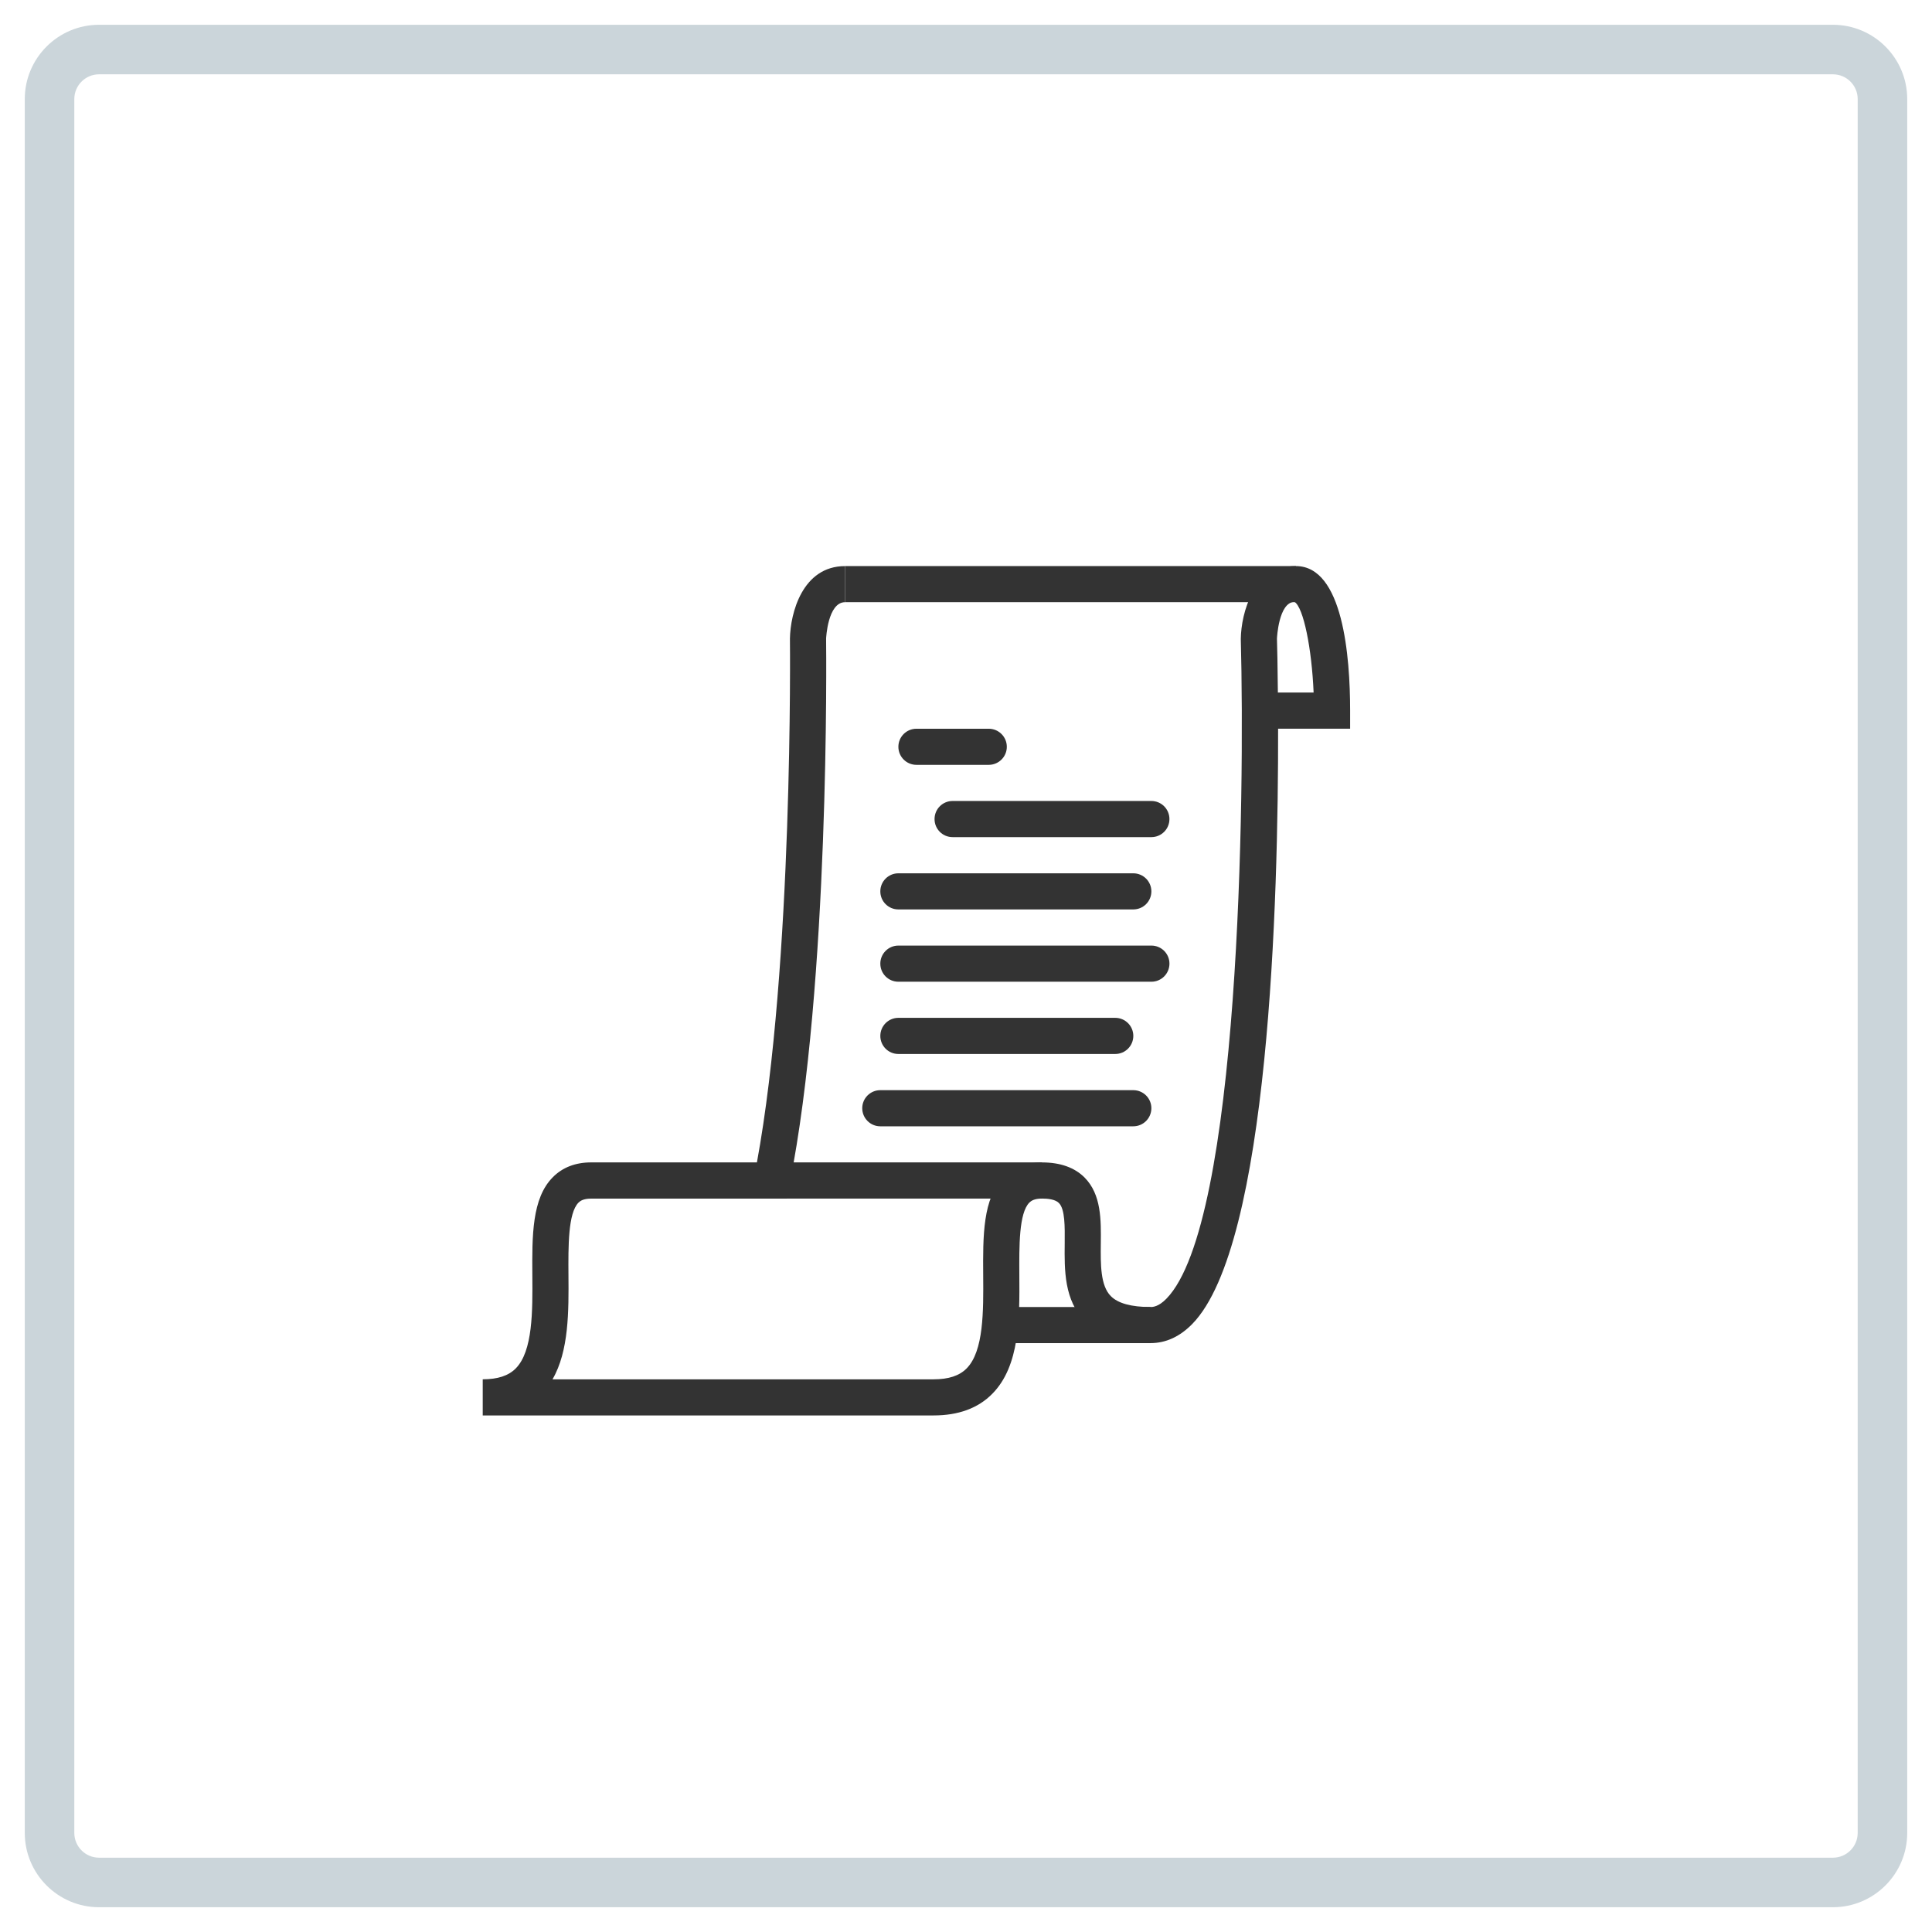 <?xml version="1.0" encoding="utf-8"?>
<!-- Generator: Adobe Illustrator 16.0.0, SVG Export Plug-In . SVG Version: 6.00 Build 0)  -->
<!DOCTYPE svg PUBLIC "-//W3C//DTD SVG 1.1//EN" "http://www.w3.org/Graphics/SVG/1.1/DTD/svg11.dtd">
<svg version="1.1" id="Layer_1" xmlns="http://www.w3.org/2000/svg" xmlns:xlink="http://www.w3.org/1999/xlink" x="0px" y="0px"
	 width="78px" height="78px" viewBox="0 0 78 78" enable-background="new 0 0 78 78" xml:space="preserve">
<g>
	<g id="Expanded_2_">
		<g>
			<g>
				<rect x="31.164" y="46.929" fill="#333333" width="10.907" height="1.461"/>
			</g>
			<g>
				<rect x="40.375" y="52.768" fill="#333333" width="6.074" height="1.458"/>
			</g>
			<g>
				<path fill="#333333" d="M39.918,30.879h-2.919c-0.402,0-0.729-0.326-0.729-0.729s0.327-0.729,0.729-0.729h2.919
					c0.402,0,0.73,0.326,0.73,0.729S40.32,30.879,39.918,30.879z"/>
			</g>
			<g>
				<path fill="#333333" d="M46.484,33.797h-8.025c-0.402,0-0.729-0.325-0.729-0.729c0-0.405,0.326-0.73,0.729-0.73h8.025
					c0.402,0,0.729,0.325,0.729,0.73C47.213,33.472,46.887,33.797,46.484,33.797z"/>
			</g>
			<g>
				<path fill="#333333" d="M45.754,36.716H36.27c-0.403,0-0.729-0.325-0.729-0.729c0-0.403,0.327-0.729,0.729-0.729h9.484
					c0.403,0,0.73,0.326,0.73,0.729C46.484,36.391,46.157,36.716,45.754,36.716z"/>
			</g>
			<g>
				<path fill="#333333" d="M46.484,39.635H36.27c-0.403,0-0.729-0.325-0.729-0.73c0-0.404,0.327-0.729,0.729-0.729h10.215
					c0.402,0,0.729,0.325,0.729,0.729C47.213,39.31,46.887,39.635,46.484,39.635z"/>
			</g>
			<g>
				<path fill="#333333" d="M45.025,42.552H36.27c-0.403,0-0.729-0.326-0.729-0.729c0-0.403,0.327-0.73,0.729-0.73h8.756
					c0.402,0,0.729,0.327,0.729,0.73C45.754,42.226,45.428,42.552,45.025,42.552z"/>
			</g>
			<g>
				<path fill="#333333" d="M45.754,45.472H35.54c-0.402,0-0.729-0.327-0.729-0.731c0-0.401,0.327-0.728,0.729-0.728h10.214
					c0.403,0,0.73,0.326,0.73,0.728C46.484,45.145,46.157,45.472,45.754,45.472z"/>
			</g>
			<g>
				<rect x="34.118" y="22.854" fill="#333333" width="18.203" height="1.457"/>
			</g>
			<g>
				<path fill="#333333" d="M37.692,57.145H19.489v-1.459c0.604,0,1.04-0.143,1.332-0.438c0.693-0.698,0.682-2.322,0.671-3.755
					c-0.011-1.602-0.021-3.114,0.828-3.967c0.392-0.395,0.913-0.597,1.547-0.597h6.692c1.471-8,1.334-21.015,1.333-21.147
					c0.017-1.026,0.503-2.927,2.226-2.927v1.457c-0.699,0-0.766,1.457-0.766,1.473c0.006,0.545,0.145,13.937-1.474,22.019
					l-0.119,0.587h-7.893c-0.313,0-0.442,0.094-0.512,0.163c-0.42,0.425-0.412,1.756-0.404,2.93
					c0.011,1.445,0.021,3.057-0.644,4.203h15.385c0.604,0,1.04-0.143,1.332-0.438c0.695-0.698,0.682-2.322,0.671-3.755
					c-0.011-1.602-0.022-3.114,0.828-3.967c0.393-0.395,0.912-0.597,1.547-0.597c0.738,0,1.316,0.206,1.719,0.611
					c0.676,0.684,0.666,1.698,0.654,2.679c-0.008,0.827-0.018,1.682,0.404,2.107c0.289,0.293,0.83,0.441,1.602,0.441
					c0.078,0,0.318,0,0.646-0.339c2.957-3.034,3.168-20.259,3-26.639c0.017-1.035,0.504-2.936,2.225-2.936
					c1.904,0,2.189,3.656,2.189,5.837v0.729h-2.908c0.012,6.877-0.359,20.845-3.46,24.027c-0.503,0.517-1.072,0.778-1.692,0.778
					c-1.193,0-2.058-0.286-2.639-0.873c-0.85-0.859-0.836-2.075-0.824-3.148c0.006-0.683,0.014-1.386-0.234-1.635
					c-0.145-0.149-0.449-0.18-0.682-0.18c-0.313,0-0.441,0.094-0.512,0.163c-0.421,0.425-0.411,1.756-0.404,2.93
					c0.012,1.717,0.027,3.665-1.096,4.793C39.489,56.853,38.692,57.145,37.692,57.145z M51.591,27.96h1.443
					c-0.075-1.782-0.409-3.435-0.771-3.661c-0.643,0.013-0.709,1.47-0.709,1.485C51.565,26.136,51.582,26.9,51.591,27.96z"/>
			</g>
		</g>
	</g>
	<path fill="#CBD5DA" d="M74,77H4c-1.654,0-3-1.346-3-3V4c0-1.654,1.346-3,3-3h70c1.654,0,3,1.346,3,3v70C77,75.654,75.654,77,74,77
		z M4,3C3.449,3,3,3.448,3,4v70c0,0.552,0.449,1,1,1h70c0.551,0,1-0.448,1-1V4c0-0.552-0.449-1-1-1H4z"/>
</g>
</svg>
